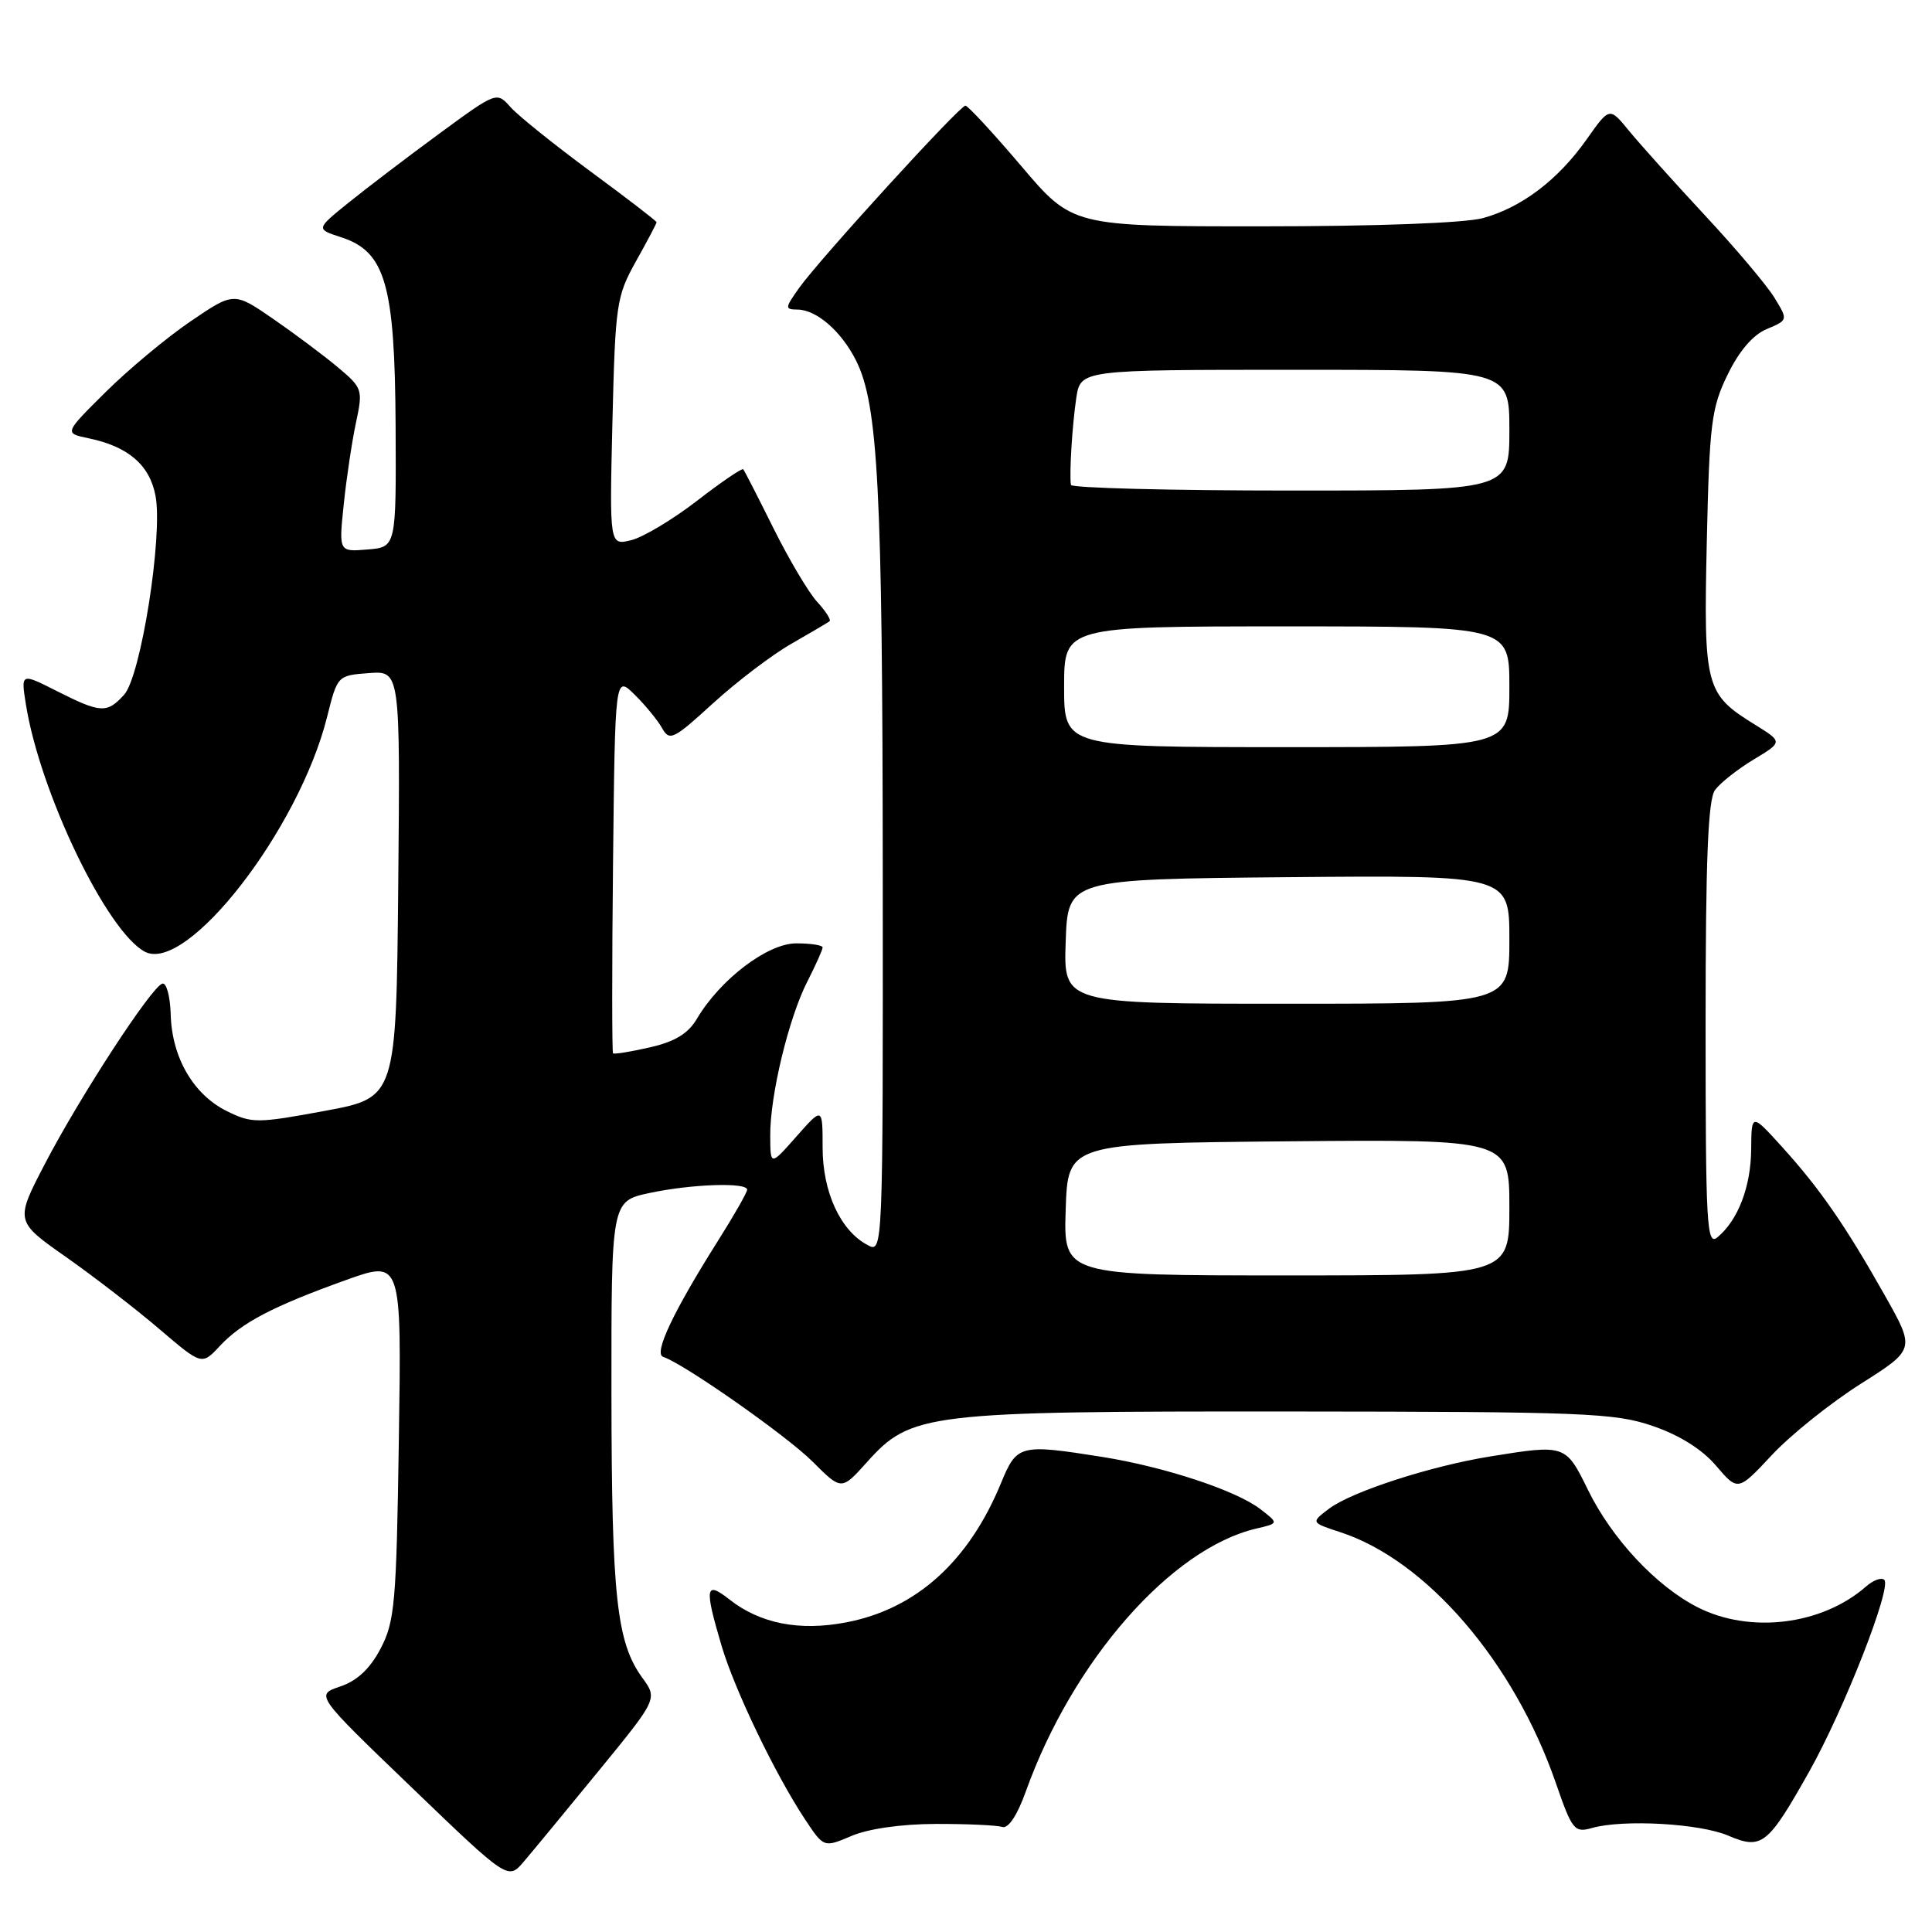 <?xml version="1.0" encoding="UTF-8" standalone="no"?>
<!DOCTYPE svg PUBLIC "-//W3C//DTD SVG 1.1//EN" "http://www.w3.org/Graphics/SVG/1.1/DTD/svg11.dtd" >
<svg xmlns="http://www.w3.org/2000/svg" xmlns:xlink="http://www.w3.org/1999/xlink" version="1.1" viewBox="0 0 256 256">
 <g >
 <path fill="currentColor"
d=" M 79.32 234.66 C 87.14 225.10 87.14 225.10 85.10 222.30 C 81.71 217.62 81.05 211.58 81.02 184.83 C 81.00 159.17 81.00 159.17 86.05 158.08 C 91.62 156.89 99.00 156.64 99.00 157.64 C 99.00 158.00 97.27 161.03 95.15 164.39 C 89.20 173.82 86.58 179.36 87.87 179.79 C 90.66 180.72 104.25 190.25 107.69 193.69 C 111.50 197.50 111.50 197.50 114.86 193.76 C 120.73 187.22 122.61 187.00 170.93 187.03 C 209.96 187.06 213.96 187.22 219.00 188.95 C 222.53 190.16 225.54 192.04 227.39 194.22 C 230.29 197.61 230.29 197.61 234.80 192.78 C 237.29 190.12 242.57 185.89 246.55 183.37 C 253.78 178.79 253.78 178.79 249.75 171.65 C 244.51 162.36 241.16 157.53 236.16 152.00 C 232.08 147.50 232.08 147.50 232.04 152.30 C 232.00 157.25 230.30 161.68 227.57 163.95 C 226.15 165.12 226.00 162.41 226.00 135.81 C 226.00 113.84 226.32 105.95 227.25 104.68 C 227.94 103.74 230.24 101.92 232.37 100.64 C 236.23 98.31 236.23 98.31 232.57 96.04 C 225.96 91.96 225.73 91.07 226.16 71.75 C 226.51 56.09 226.77 54.05 228.92 49.64 C 230.45 46.50 232.28 44.36 234.11 43.60 C 236.93 42.41 236.93 42.41 235.13 39.46 C 234.14 37.83 229.98 32.90 225.88 28.50 C 221.79 24.10 217.28 19.07 215.85 17.33 C 213.27 14.17 213.27 14.17 210.26 18.44 C 206.46 23.83 201.63 27.49 196.50 28.90 C 194.10 29.55 182.40 29.99 167.31 29.99 C 142.11 30.00 142.11 30.00 135.32 22.00 C 131.58 17.60 128.25 14.00 127.92 14.00 C 127.16 14.00 108.60 34.34 105.89 38.15 C 103.99 40.83 103.97 41.00 105.68 41.02 C 108.21 41.05 111.48 43.90 113.42 47.75 C 116.36 53.59 116.94 64.76 116.97 115.79 C 117.00 166.07 117.00 166.07 114.95 164.97 C 111.35 163.05 109.01 157.96 109.00 152.08 C 109.00 146.67 109.00 146.67 105.54 150.58 C 102.08 154.50 102.08 154.50 102.06 150.50 C 102.02 145.19 104.50 134.89 107.00 130.01 C 108.10 127.85 109.00 125.84 109.00 125.54 C 109.00 125.24 107.43 125.00 105.50 125.00 C 101.71 125.00 95.43 129.77 92.34 135.00 C 91.18 136.96 89.44 138.02 86.12 138.78 C 83.58 139.36 81.38 139.72 81.23 139.57 C 81.09 139.42 81.08 128.09 81.23 114.40 C 81.50 89.50 81.50 89.50 84.08 92.03 C 85.50 93.43 87.14 95.43 87.73 96.48 C 88.72 98.24 89.22 98.00 94.49 93.18 C 97.63 90.32 102.29 86.77 104.85 85.31 C 107.41 83.84 109.69 82.50 109.92 82.32 C 110.15 82.14 109.41 80.98 108.28 79.75 C 107.14 78.51 104.54 74.12 102.49 70.00 C 100.44 65.88 98.64 62.35 98.48 62.18 C 98.32 62.00 95.56 63.88 92.34 66.37 C 89.13 68.85 85.21 71.19 83.63 71.58 C 80.76 72.28 80.76 72.28 81.15 55.89 C 81.53 40.27 81.68 39.27 84.27 34.62 C 85.77 31.94 87.00 29.62 87.00 29.45 C 87.00 29.29 83.06 26.26 78.25 22.72 C 73.44 19.17 68.67 15.34 67.65 14.20 C 65.81 12.13 65.81 12.13 58.15 17.75 C 53.94 20.84 48.56 24.94 46.18 26.86 C 41.86 30.35 41.86 30.35 45.18 31.43 C 51.07 33.33 52.32 37.66 52.42 56.43 C 52.50 72.50 52.50 72.50 48.69 72.81 C 44.89 73.13 44.89 73.13 45.55 66.81 C 45.91 63.34 46.64 58.48 47.17 56.00 C 48.10 51.64 48.03 51.41 44.82 48.71 C 42.99 47.17 39.14 44.29 36.25 42.29 C 31.00 38.67 31.00 38.67 25.25 42.58 C 22.09 44.73 17.02 48.95 14.00 51.95 C 8.50 57.40 8.50 57.40 11.72 58.07 C 16.99 59.16 19.84 61.61 20.61 65.71 C 21.60 71.01 18.67 89.60 16.45 92.05 C 14.19 94.55 13.34 94.51 7.55 91.58 C 2.77 89.16 2.77 89.16 3.43 93.33 C 5.30 105.02 14.13 123.39 19.18 126.10 C 24.73 129.07 39.61 109.92 43.34 95.00 C 44.71 89.52 44.73 89.50 48.87 89.19 C 53.03 88.88 53.03 88.88 52.77 117.17 C 52.50 145.45 52.50 145.45 43.03 147.20 C 34.05 148.86 33.38 148.86 30.06 147.23 C 25.63 145.04 22.78 140.14 22.62 134.44 C 22.55 131.99 22.05 130.16 21.50 130.34 C 20.03 130.82 10.58 145.33 5.98 154.16 C 1.99 161.82 1.99 161.82 8.75 166.56 C 12.46 169.17 18.03 173.47 21.12 176.11 C 26.74 180.91 26.74 180.91 29.12 178.36 C 32.01 175.26 36.18 173.08 45.85 169.61 C 53.21 166.97 53.21 166.97 52.85 190.73 C 52.53 212.40 52.31 214.85 50.44 218.43 C 49.03 221.12 47.33 222.71 45.08 223.47 C 41.78 224.58 41.78 224.58 54.55 236.85 C 67.32 249.13 67.32 249.13 69.41 246.67 C 70.56 245.32 75.02 239.92 79.32 234.66 Z  M 124.00 241.68 C 128.12 241.67 132.08 241.85 132.79 242.08 C 133.60 242.34 134.78 240.58 135.94 237.34 C 142.14 220.05 155.19 205.17 166.48 202.54 C 169.45 201.85 169.45 201.85 166.98 199.95 C 163.77 197.48 154.22 194.34 146.00 193.04 C 135.13 191.32 134.74 191.42 132.66 196.47 C 128.36 206.93 121.37 213.22 112.09 214.98 C 105.90 216.16 100.70 215.13 96.63 211.92 C 93.46 209.43 93.32 210.33 95.61 218.07 C 97.36 223.96 102.72 235.11 106.68 241.09 C 109.16 244.83 109.16 244.83 112.83 243.27 C 115.05 242.32 119.45 241.69 124.00 241.68 Z  M 239.72 234.76 C 244.33 226.57 250.69 210.35 249.68 209.34 C 249.31 208.98 248.22 209.37 247.26 210.22 C 241.42 215.34 231.87 216.51 224.92 212.96 C 219.44 210.16 213.58 203.89 210.41 197.41 C 207.47 191.41 207.41 191.38 197.50 192.98 C 189.56 194.26 179.09 197.65 176.09 199.92 C 173.69 201.74 173.69 201.74 177.59 203.02 C 189.01 206.74 200.58 220.19 206.14 236.21 C 208.33 242.54 208.61 242.88 210.98 242.21 C 215.11 241.05 225.25 241.62 229.00 243.23 C 233.44 245.13 234.24 244.50 239.72 234.76 Z  M 141.21 160.25 C 141.50 151.50 141.50 151.50 170.75 151.23 C 200.00 150.97 200.00 150.97 200.00 159.98 C 200.00 169.00 200.00 169.00 170.46 169.00 C 140.92 169.00 140.92 169.00 141.21 160.25 Z  M 141.21 124.75 C 141.50 116.50 141.50 116.50 170.75 116.23 C 200.00 115.97 200.00 115.97 200.00 124.48 C 200.00 133.00 200.00 133.00 170.46 133.00 C 140.92 133.00 140.92 133.00 141.21 124.75 Z  M 141.00 91.00 C 141.00 83.00 141.00 83.00 170.50 83.00 C 200.00 83.00 200.00 83.00 200.00 91.00 C 200.00 99.00 200.00 99.00 170.50 99.00 C 141.00 99.00 141.00 99.00 141.00 91.00 Z  M 141.90 64.25 C 141.68 62.66 142.08 56.34 142.61 52.75 C 143.18 49.00 143.18 49.00 171.59 49.00 C 200.00 49.00 200.00 49.00 200.00 57.00 C 200.00 65.00 200.00 65.00 171.00 65.00 C 155.05 65.00 141.95 64.66 141.90 64.25 Z "/>
</g>
</svg>